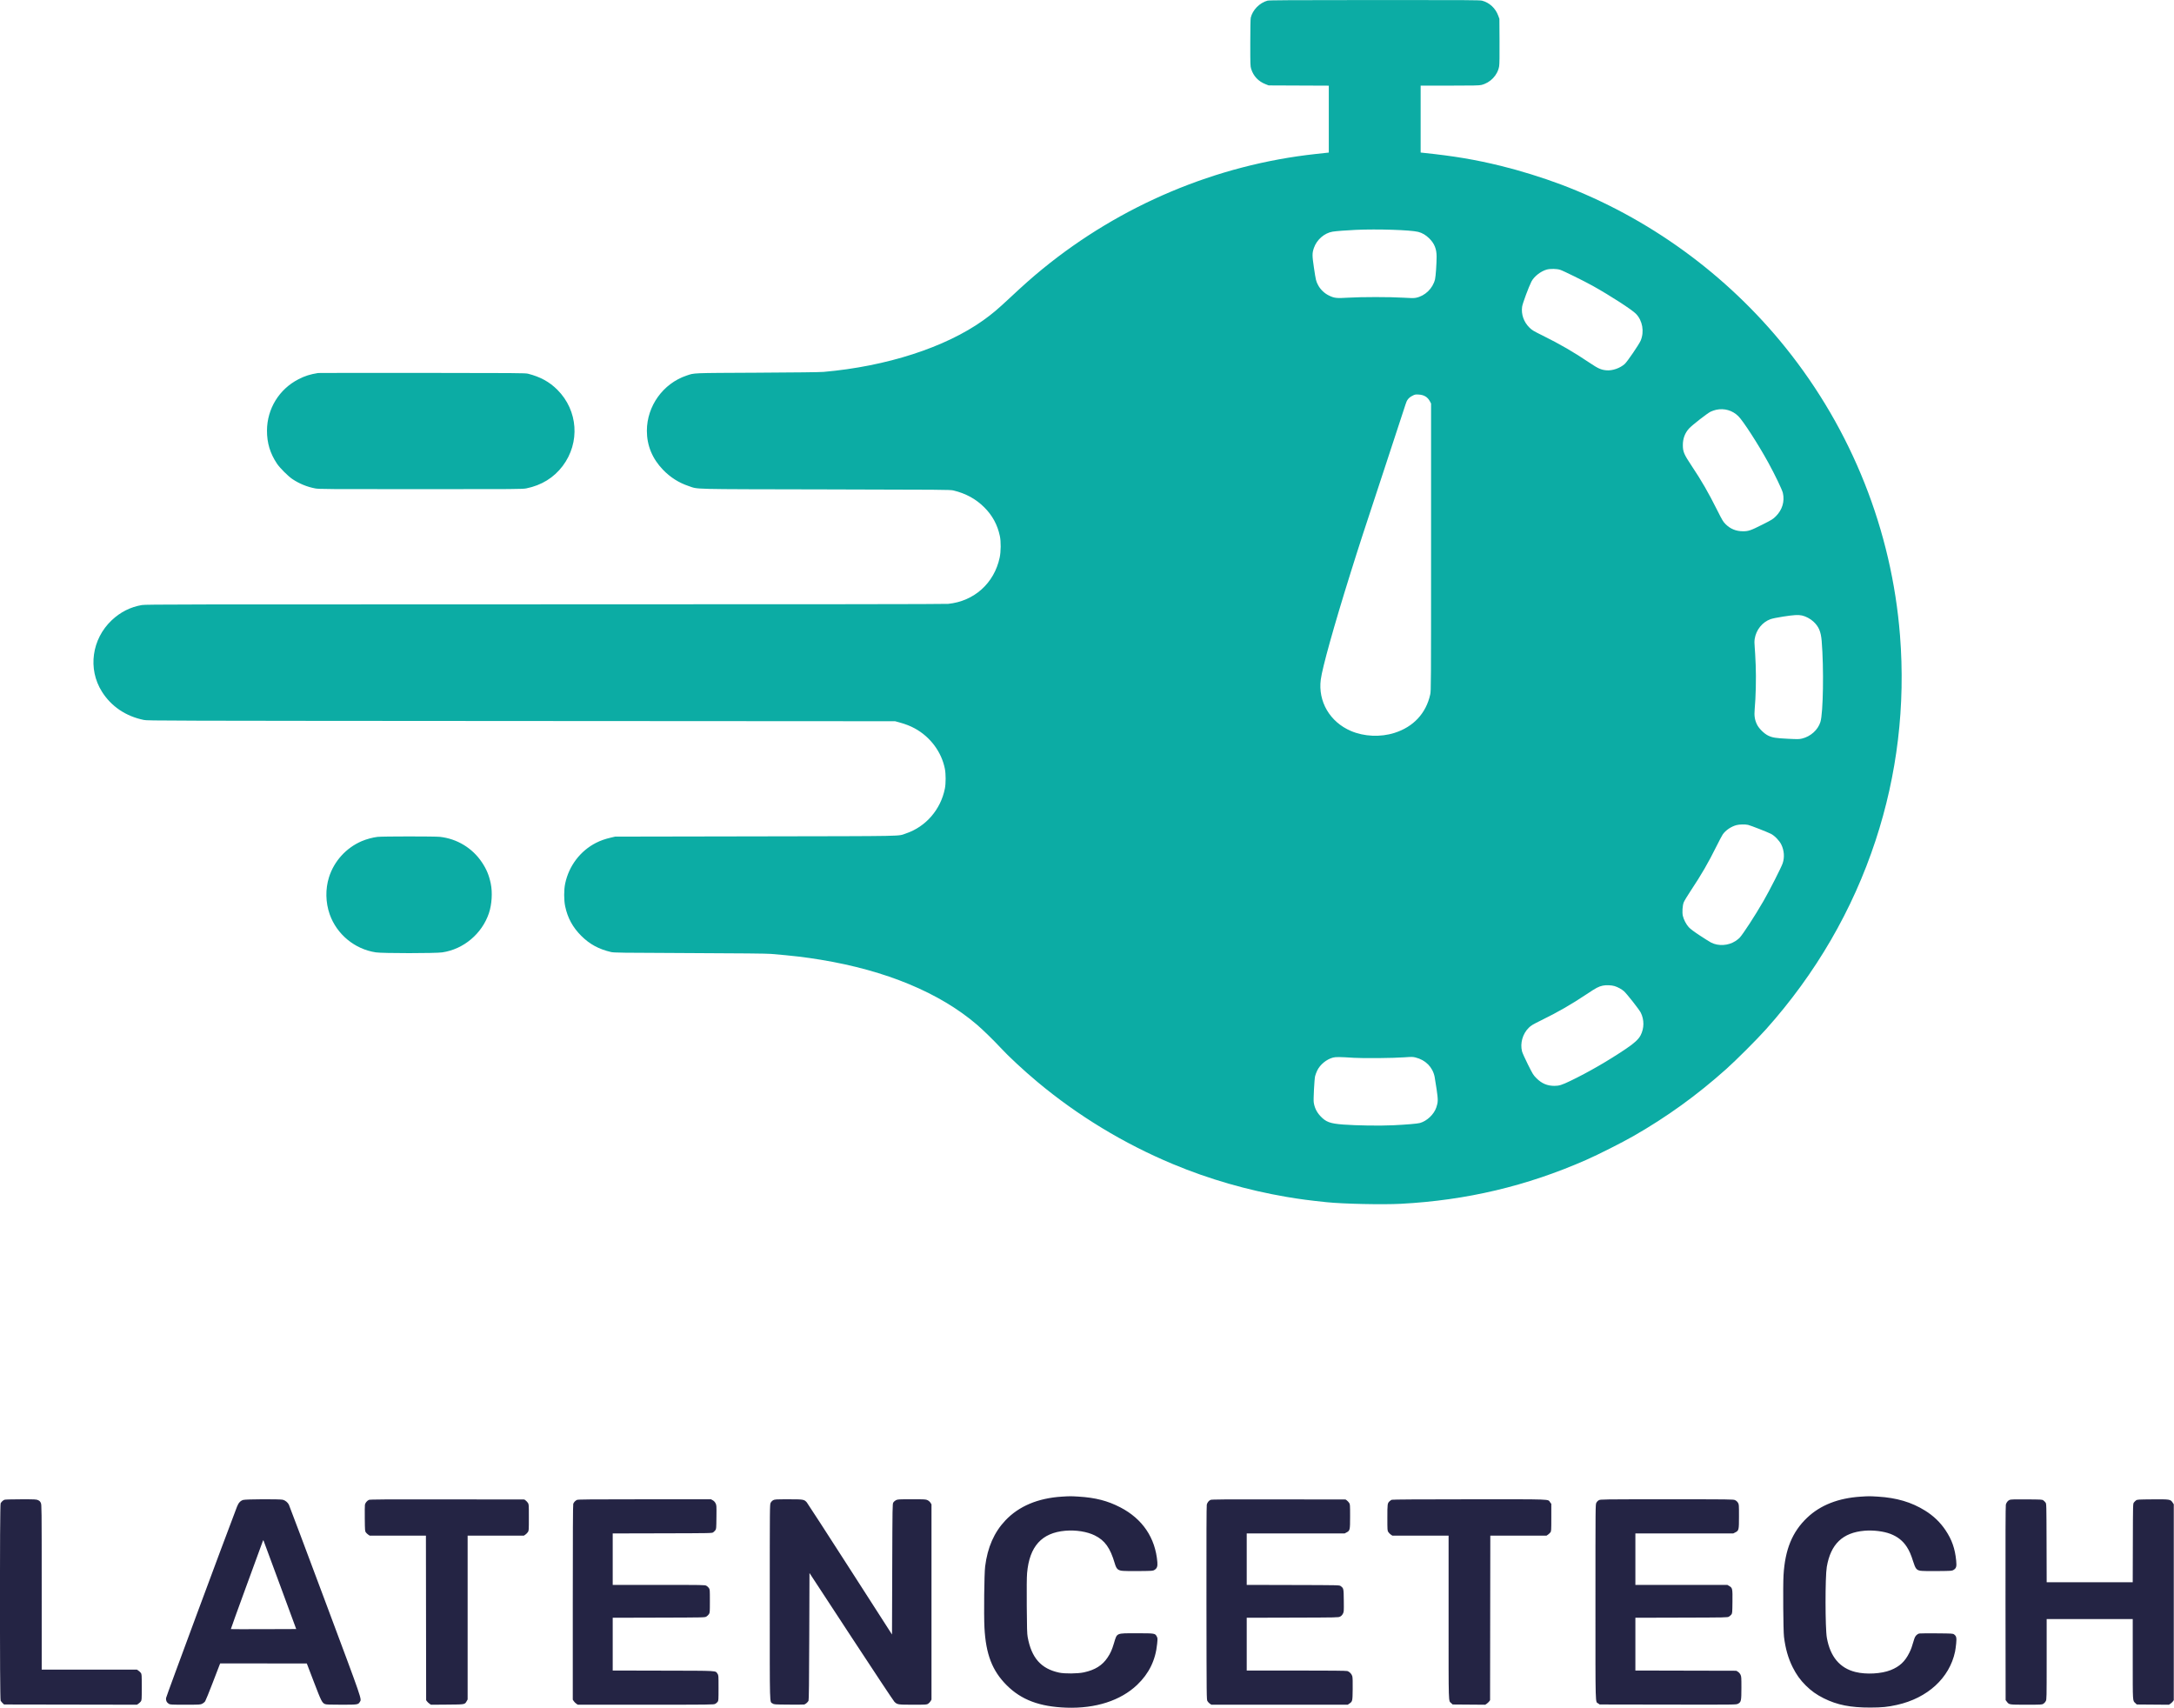 <svg xmlns="http://www.w3.org/2000/svg" width="4900" height="3849" viewBox="0 0 4900 3849" version="1.1"><path d="M 2393.136 3373.080 C 2339.306 3376.504, 2296.403 3394.592, 2266.056 3426.657 C 2240.731 3453.417, 2225.873 3487.170, 2220.422 3530.325 C 2218.360 3546.652, 2217.327 3638.917, 2218.874 3668.500 C 2222 3728.242, 2236.406 3765.529, 2268.934 3798.072 C 2301.926 3831.081, 2343.138 3846.580, 2403.500 3848.681 C 2469.255 3850.969, 2525.639 3832.829, 2562.903 3797.398 C 2589.744 3771.876, 2604.523 3741.574, 2608.094 3704.739 C 2609.239 3692.936, 2609.196 3692, 2607.354 3688.450 C 2603.519 3681.060, 2603.153 3681, 2562.016 3681.002 C 2515.102 3681.004, 2517.920 3679.814, 2511.063 3702.500 C 2506.131 3718.816, 2503.227 3725.389, 2496.421 3735.642 C 2484.650 3753.375, 2468.138 3763.722, 2443 3769.116 C 2428.899 3772.142, 2399.943 3772.438, 2387.127 3769.687 C 2346.388 3760.941, 2324.856 3736.575, 2316.294 3689.530 C 2314.922 3681.990, 2314.581 3670.432, 2314.229 3619.500 C 2313.942 3577.905, 2314.179 3554.291, 2314.974 3545.270 C 2320.273 3485.174, 2347.941 3454.567, 2401.141 3449.948 C 2424.820 3447.891, 2450.043 3451.884, 2467.429 3460.440 C 2490.236 3471.664, 2502.282 3488.464, 2512.519 3523.325 C 2516.076 3535.441, 2519.124 3538.710, 2528.159 3540.102 C 2532.030 3540.699, 2548.151 3540.997, 2566.659 3540.814 C 2597.733 3540.508, 2598.588 3540.445, 2602.144 3538.234 C 2607.771 3534.735, 2609.368 3530.350, 2608.564 3520.604 C 2604.051 3465.877, 2575.137 3423.144, 2525.077 3397.214 C 2496.480 3382.402, 2469.048 3375.343, 2431 3373.005 C 2413.764 3371.946, 2410.876 3371.951, 2393.136 3373.080 M 4194.136 3373.080 C 4143.443 3376.304, 4102.996 3392.174, 4073.156 3420.547 C 4039.594 3452.458, 4023.290 3492.190, 4019.898 3550.327 C 4018.508 3574.150, 4019.276 3675.248, 4020.952 3689 C 4024.164 3715.364, 4030.436 3737.339, 4040.501 3757.500 C 4048.679 3773.880, 4057.542 3786.257, 4069.851 3798.485 C 4082.299 3810.851, 4094.311 3819.426, 4110.500 3827.503 C 4140.712 3842.577, 4170.699 3848.554, 4215.500 3848.432 C 4242.278 3848.360, 4254.408 3847.147, 4275.683 3842.416 C 4344.534 3827.106, 4393.977 3781.784, 4406.502 3722.500 C 4407.316 3718.650, 4408.472 3710.245, 4409.072 3703.823 C 4410.294 3690.741, 4409.492 3687.383, 4404.217 3683.500 C 4401.638 3681.602, 4399.671 3681.485, 4365.500 3681.200 C 4345.700 3681.034, 4328.028 3681.169, 4326.229 3681.499 C 4321.146 3682.431, 4316.527 3687.144, 4314.735 3693.227 C 4309.264 3711.800, 4307.625 3716.432, 4303.673 3724.500 C 4293.824 3744.604, 4281.629 3756.004, 4261.356 3764.057 C 4240.222 3772.453, 4206.141 3774.269, 4182.006 3768.287 C 4146.628 3759.518, 4125.054 3733.657, 4117.528 3691 C 4113.719 3669.407, 4113.624 3553.603, 4117.398 3531.470 C 4126.164 3480.052, 4153.054 3454.210, 4202.237 3449.939 C 4221.940 3448.228, 4245.485 3451.085, 4261 3457.069 C 4276.958 3463.224, 4289.003 3472.759, 4297.591 3486.035 C 4303.522 3495.203, 4307.150 3503.497, 4312.107 3519.221 C 4317.204 3535.387, 4319.625 3538.503, 4328.309 3540.073 C 4331.851 3540.713, 4346.879 3541.002, 4366.809 3540.812 C 4398.770 3540.507, 4399.581 3540.449, 4403.144 3538.234 C 4409.344 3534.378, 4410.378 3530.752, 4409.077 3517.427 C 4406.413 3490.138, 4399.421 3470.167, 4385.018 3448.699 C 4373.037 3430.843, 4357.889 3416.331, 4338.903 3404.523 C 4308.324 3385.504, 4274.856 3375.615, 4232.351 3373.040 C 4213.930 3371.924, 4212.275 3371.926, 4194.136 3373.080 M 10.001 3380.123 C 6.774 3381.410, 3.182 3384.786, 1.405 3388.200 C -0.710 3392.264, -0.704 3828.752, 1.411 3832.800 C 2.187 3834.285, 4.241 3836.850, 5.976 3838.500 L 9.131 3841.500 158.903 3841.760 L 308.676 3842.019 311.996 3839.760 C 313.822 3838.517, 316.257 3836.229, 317.408 3834.676 C 319.419 3831.961, 319.500 3830.715, 319.500 3802.499 C 319.500 3774.281, 319.419 3773.036, 317.408 3770.323 C 316.257 3768.770, 313.828 3766.488, 312.010 3765.250 L 308.704 3763 201.352 3763 L 94 3763 93.978 3577.250 C 93.957 3395.435, 93.915 3391.409, 92.012 3387.216 C 90.528 3383.946, 89.054 3382.472, 85.784 3380.988 C 81.800 3379.180, 79.086 3379.047, 47 3379.085 C 26.520 3379.110, 11.484 3379.532, 10.001 3380.123 M 548.115 3380.501 C 541.696 3382.503, 537.464 3387.167, 534.096 3395.951 C 505.785 3469.790, 374.562 3823.673, 374.227 3827.084 C 373.669 3832.778, 375.699 3837.033, 380.344 3839.903 C 383.613 3841.924, 384.962 3842, 417.552 3842 C 449.969 3842, 451.550 3841.912, 455.750 3839.879 C 458.244 3838.672, 461.148 3836.194, 462.491 3834.129 C 463.788 3832.133, 471.232 3813.850, 479.033 3793.500 C 486.835 3773.150, 493.892 3754.813, 494.717 3752.750 L 496.217 3749 593.859 3749.020 L 691.500 3749.041 707.461 3790.726 C 724.192 3834.421, 725.905 3837.809, 732.702 3840.649 C 735.200 3841.693, 743.575 3842, 769.518 3842 C 806.617 3842, 807.259 3841.903, 811.040 3835.701 C 815.355 3828.625, 818.680 3838.284, 733.020 3609.042 C 689.032 3491.319, 652.145 3393.244, 651.049 3391.097 C 648.443 3385.987, 642.826 3381.445, 637.436 3380.088 C 630.679 3378.387, 553.756 3378.742, 548.115 3380.501 M 831.450 3380.402 C 827.434 3382.158, 823.227 3387.262, 822.485 3391.279 C 822.158 3393.051, 822.027 3407.180, 822.195 3422.679 C 822.485 3449.450, 822.605 3450.999, 824.592 3453.679 C 825.743 3455.230, 828.172 3457.512, 829.990 3458.750 L 833.296 3461 896.640 3461 L 959.984 3461 960.242 3646.427 L 960.500 3831.854 962.592 3834.677 C 963.743 3836.230, 966.195 3838.528, 968.041 3839.785 L 971.398 3842.069 1007.949 3841.785 C 1048.928 3841.466, 1047.459 3841.730, 1051.932 3833.864 L 1054 3830.228 1054 3645.614 L 1054 3461 1117.352 3461 L 1180.704 3461 1184.078 3458.726 C 1185.934 3457.476, 1188.476 3454.934, 1189.726 3453.078 C 1191.965 3449.757, 1192 3449.241, 1192 3420 C 1192 3390.842, 1191.959 3390.235, 1189.750 3386.990 C 1188.513 3385.172, 1186.230 3382.743, 1184.677 3381.592 L 1181.854 3379.500 1008.177 3379.285 C 865.313 3379.107, 833.959 3379.306, 831.450 3380.402 M 1300.500 3380.412 C 1296.822 3382.046, 1293.486 3385.568, 1292.067 3389.315 C 1291.323 3391.278, 1291 3458.522, 1291 3611.417 L 1291 3830.704 1293.274 3834.078 C 1294.524 3835.934, 1297.066 3838.476, 1298.922 3839.726 L 1302.296 3842 1455.413 3842 C 1602.526 3842, 1608.667 3841.927, 1611.983 3840.149 C 1613.882 3839.130, 1616.350 3837.072, 1617.468 3835.575 C 1619.400 3832.987, 1619.500 3831.445, 1619.500 3804.177 C 1619.500 3775.752, 1619.480 3775.471, 1617.171 3772.235 C 1612.009 3764.998, 1621.319 3765.530, 1494.750 3765.233 L 1381 3764.967 1381 3705.510 L 1381 3646.054 1484.750 3645.777 C 1587.357 3645.503, 1588.539 3645.477, 1591.997 3643.446 C 1593.920 3642.316, 1596.507 3639.887, 1597.747 3638.048 C 1599.942 3634.790, 1600 3634.031, 1600 3608.500 C 1600 3582.969, 1599.942 3582.211, 1597.750 3578.999 C 1596.513 3577.187, 1593.932 3574.870, 1592.016 3573.852 C 1588.689 3572.084, 1583.838 3572, 1484.766 3572 L 1381 3572 1381 3514.013 L 1381 3456.026 1492.927 3455.763 C 1604.208 3455.502, 1604.870 3455.488, 1607.615 3453.438 C 1609.134 3452.304, 1611.304 3450.135, 1612.438 3448.617 C 1614.382 3446.016, 1614.516 3444.326, 1614.783 3419.179 C 1615.060 3393.096, 1615.015 3392.400, 1612.783 3388.004 C 1611.278 3385.040, 1609.137 3382.746, 1606.500 3381.271 L 1602.500 3379.033 1453 3379.056 C 1330.619 3379.074, 1302.956 3379.320, 1300.500 3380.412 M 1742.761 3381.062 C 1740.476 3382.269, 1738.240 3384.569, 1737.011 3386.978 C 1735.014 3390.892, 1735 3392.493, 1735 3610.559 C 1735 3853.873, 1734.456 3834.335, 1741.373 3839.270 C 1744.434 3841.453, 1745.198 3841.506, 1777.500 3841.793 C 1795.650 3841.954, 1811.478 3841.841, 1812.673 3841.543 C 1815.688 3840.790, 1820.939 3836.196, 1822.336 3833.089 C 1823.196 3831.176, 1823.631 3793.245, 1824 3687.846 L 1824.500 3545.192 1918.416 3688.555 C 1970.070 3767.405, 2013.945 3833.490, 2015.916 3835.411 C 2022.519 3841.844, 2023.510 3842, 2057.820 3842 C 2088.206 3842, 2088.758 3841.964, 2092.048 3839.747 C 2093.887 3838.507, 2096.316 3835.920, 2097.446 3833.997 L 2099.500 3830.500 2099.500 3610.500 L 2099.500 3390.500 2097.212 3386.821 C 2095.869 3384.661, 2093.158 3382.287, 2090.647 3381.071 C 2086.598 3379.111, 2084.683 3379, 2055 3379 C 2025.788 3379, 2023.350 3379.136, 2019.544 3380.979 C 2017.296 3382.067, 2014.566 3384.430, 2013.478 3386.229 C 2011.537 3389.438, 2011.491 3392.270, 2011 3536.646 L 2010.500 3683.792 1916 3536.699 C 1864.025 3455.798, 1820.154 3388.049, 1818.509 3386.146 C 1812.580 3379.289, 1811.130 3379.041, 1777 3379.066 C 1748.588 3379.087, 1746.244 3379.224, 1742.761 3381.062 M 2728.415 3380.416 C 2724.523 3382.117, 2721.298 3386.178, 2719.994 3391.021 C 2719.322 3393.517, 2719.069 3467.961, 2719.241 3612.640 C 2719.500 3830.379, 2719.501 3830.502, 2721.554 3833.997 C 2722.684 3835.920, 2725.113 3838.507, 2726.952 3839.747 L 2730.296 3842 2884 3842 L 3037.704 3842 3041.010 3839.750 C 3048.453 3834.684, 3048.463 3834.642, 3048.826 3807.066 C 3049.045 3790.355, 3048.771 3780.865, 3047.986 3777.948 C 3046.537 3772.567, 3041.652 3767.552, 3036.453 3766.109 C 3033.693 3765.342, 2998.921 3765.009, 2921.250 3765.006 L 2810 3765 2810 3705.527 L 2810 3646.054 2913.250 3645.777 C 3015.231 3645.503, 3016.549 3645.475, 3020.500 3643.442 C 3023.220 3642.043, 3025.234 3639.962, 3026.792 3636.942 C 3029.029 3632.606, 3029.077 3631.897, 3028.792 3607.321 C 3028.471 3579.612, 3028.489 3579.694, 3021.615 3574.562 C 3018.873 3572.514, 3018.132 3572.498, 2914.427 3572.236 L 2810 3571.973 2810 3513.986 L 2810 3456 2920.343 3456 L 3030.685 3456 3034.987 3453.725 C 3042.744 3449.623, 3043 3448.463, 3043 3417.413 C 3043 3390.938, 3042.947 3390.218, 3040.750 3386.990 C 3039.512 3385.172, 3037.230 3382.743, 3035.677 3381.592 L 3032.854 3379.500 2882.177 3379.284 C 2757.612 3379.105, 2730.965 3379.302, 2728.415 3380.416 M 3137.001 3380.123 C 3135.626 3380.672, 3133.446 3382.106, 3132.155 3383.310 C 3127.124 3388.008, 3127 3388.897, 3127 3420.302 C 3127 3449.228, 3127.037 3449.759, 3129.274 3453.078 C 3130.524 3454.934, 3133.066 3457.476, 3134.922 3458.726 L 3138.296 3461 3201.648 3461 L 3265 3461 3265 3645.550 C 3265 3847.689, 3264.525 3832.365, 3270.975 3838.500 L 3274.129 3841.500 3310.865 3841.785 L 3347.602 3842.069 3350.959 3839.785 C 3352.805 3838.528, 3355.257 3836.230, 3356.408 3834.677 L 3358.500 3831.854 3358.758 3646.427 L 3359.016 3461 3422.360 3461 L 3485.704 3461 3489.010 3458.750 C 3490.828 3457.512, 3493.257 3455.230, 3494.408 3453.677 C 3496.424 3450.956, 3496.500 3449.738, 3496.500 3420.099 L 3496.500 3389.344 3493.806 3385.813 C 3488.163 3378.413, 3503.780 3378.993, 3311.849 3379.063 C 3199.822 3379.105, 3138.625 3379.476, 3137.001 3380.123 M 3603.761 3381.062 C 3601.476 3382.269, 3599.240 3384.569, 3598.011 3386.978 C 3596.014 3390.892, 3596 3392.493, 3596 3610.559 C 3596 3853.873, 3595.456 3834.335, 3602.373 3839.270 L 3605.500 3841.500 3759.271 3841.759 C 3913.010 3842.019, 3913.044 3842.018, 3917.097 3839.951 C 3924.380 3836.235, 3924.953 3833.628, 3924.978 3804.066 C 3924.999 3780.360, 3924.859 3778.341, 3922.929 3774.353 C 3921.713 3771.842, 3919.339 3769.131, 3917.179 3767.788 L 3913.500 3765.500 3799.750 3765.233 L 3686 3764.967 3686 3705.510 L 3686 3646.054 3789.750 3645.777 C 3891.443 3645.505, 3893.567 3645.460, 3896.895 3643.500 C 3898.763 3642.400, 3901.238 3640.231, 3902.395 3638.679 C 3904.388 3636.008, 3904.516 3634.479, 3904.797 3609.930 C 3905.138 3580.198, 3904.841 3578.750, 3897.532 3574.466 L 3893.324 3572 3789.662 3572 L 3686 3572 3686 3514 L 3686 3456 3796.288 3456 L 3906.576 3456 3911.015 3453.750 C 3919.250 3449.576, 3919.500 3448.508, 3919.500 3417.500 C 3919.500 3390.725, 3919.480 3390.468, 3917.095 3386.632 C 3915.614 3384.248, 3913.120 3382.050, 3910.595 3380.904 C 3906.661 3379.117, 3900.639 3379.045, 3757 3379.066 C 3610.107 3379.088, 3607.435 3379.123, 3603.761 3381.062 M 4529.415 3380.402 C 4525.518 3382.124, 4522.296 3386.185, 4520.994 3391.020 C 4520.322 3393.517, 4520.069 3468.151, 4520.241 3613.218 L 4520.500 3831.656 4523.302 3835.329 C 4528.440 3842.065, 4528.011 3842, 4567.082 3842 C 4601.081 3842, 4602.378 3841.929, 4605.663 3839.899 C 4607.533 3838.744, 4609.948 3836.062, 4611.031 3833.939 C 4612.947 3830.184, 4613 3827.630, 4613 3739.540 L 4613 3649 4710 3649 L 4807 3649 4807 3739.550 C 4807 3838.614, 4806.629 3832.463, 4812.975 3838.500 L 4816.129 3841.500 4852.365 3841.785 L 4888.600 3842.070 4891.958 3839.785 C 4893.805 3838.528, 4896.257 3836.230, 4897.408 3834.677 L 4899.500 3831.853 4899.500 3611.104 L 4899.500 3390.354 4896.804 3386.280 C 4892.055 3379.103, 4890.603 3378.878, 4851.322 3379.211 C 4818.600 3379.488, 4817.026 3379.588, 4814.383 3381.562 C 4812.866 3382.696, 4810.696 3384.866, 4809.562 3386.385 C 4807.521 3389.118, 4807.497 3390.030, 4807.234 3477.573 L 4806.968 3566 4710 3566 L 4613.032 3566 4612.766 3477.573 C 4612.503 3390.030, 4612.479 3389.118, 4610.438 3386.385 C 4609.304 3384.866, 4607.134 3382.696, 4605.616 3381.562 C 4602.966 3379.582, 4601.459 3379.491, 4567.678 3379.270 C 4539.770 3379.087, 4531.863 3379.321, 4529.415 3380.402 M 592.273 3473.545 C 591.688 3475.170, 575.165 3520.316, 555.557 3573.870 C 535.949 3627.423, 520.080 3671.414, 520.293 3671.626 C 520.506 3671.839, 553.746 3671.898, 594.160 3671.756 L 667.640 3671.500 631.328 3573 C 611.357 3518.825, 594.639 3473.620, 594.178 3472.545 C 593.415 3470.769, 593.241 3470.860, 592.273 3473.545" stroke="none" fill="#242444" fill-rule="evenodd"/><path d="M 2856.688 1.502 C 2838.930 6.383, 2823.094 22.605, 2819.079 40.028 C 2818.444 42.784, 2818.040 64.504, 2818.024 96.645 C 2818.001 145.683, 2818.117 149.168, 2819.964 155.145 C 2825.034 171.554, 2836.252 183.467, 2852.621 189.827 L 2859.500 192.500 2927.250 192.789 L 2995 193.079 2995 268.468 L 2995 343.856 2989.750 344.431 C 2986.863 344.747, 2975.950 345.933, 2965.500 347.067 C 2741.553 371.360, 2525.817 462.182, 2349.500 606.395 C 2326.679 625.061, 2307.163 642.342, 2275.744 671.705 C 2248.087 697.551, 2236.086 707.656, 2216.063 721.955 C 2130.644 782.955, 1998.167 825.765, 1856.500 838.148 C 1848.136 838.879, 1794.469 839.533, 1706 839.980 C 1555.835 840.740, 1565.783 840.331, 1547.379 846.509 C 1494.575 864.235, 1458 915.147, 1458 970.925 C 1458 1004.195, 1470.306 1033.885, 1494.449 1058.865 C 1510.893 1075.878, 1530.211 1088.131, 1552.060 1095.404 C 1575.042 1103.054, 1547.708 1102.381, 1861 1103.011 C 2124.511 1103.541, 2141.942 1103.682, 2148.805 1105.340 C 2176.907 1112.131, 2199.619 1124.548, 2218.536 1143.465 C 2236.805 1161.733, 2248.193 1182.706, 2253.576 1208 C 2256.241 1220.527, 2256.045 1243.190, 2253.154 1256.734 C 2240.834 1314.438, 2195.607 1355.071, 2137.144 1360.957 C 2130.041 1361.672, 1844.493 1362, 1228.070 1362 C 408.329 1362, 328.524 1362.141, 319.926 1363.602 C 294.125 1367.988, 271.503 1379.357, 251.945 1397.767 C 206.873 1440.196, 197.529 1507.531, 229.619 1558.645 C 250.643 1592.132, 283.681 1614.424, 324.500 1622.665 C 333.143 1624.409, 366.882 1624.502, 1175.500 1624.991 L 2017.500 1625.500 2027.536 1628.255 C 2040.818 1631.901, 2051.694 1636.146, 2061.690 1641.584 C 2096.807 1660.689, 2122.160 1694.686, 2129.655 1732.725 C 2131.962 1744.430, 2131.970 1765.530, 2129.673 1777.182 C 2120.328 1824.577, 2086.513 1863.556, 2041.824 1878.443 C 2022.324 1884.939, 2053 1884.346, 1703.500 1884.982 L 1386.500 1885.558 1377.218 1887.708 C 1363.888 1890.794, 1353.409 1894.472, 1343.423 1899.567 C 1307.867 1917.710, 1282.271 1951.457, 1273.872 1991.266 C 1270.833 2005.672, 1270.833 2028.328, 1273.872 2042.734 C 1279.395 2068.909, 1290.818 2089.897, 1309.960 2109.040 C 1328.872 2127.951, 1349.389 2139.144, 1377 2145.613 C 1383.937 2147.238, 1397.214 2147.420, 1554 2148.027 C 1668.933 2148.472, 1728.007 2149.059, 1737.500 2149.850 C 1786.641 2153.945, 1814.417 2157.209, 1850 2163.071 C 1997.274 2187.331, 2117.849 2237.453, 2201.889 2309.349 C 2214.787 2320.383, 2240.610 2345.546, 2254.376 2360.493 C 2272.950 2380.661, 2307.230 2412.493, 2338.500 2438.610 C 2429.534 2514.642, 2533.204 2577.496, 2643.500 2623.528 C 2724.995 2657.540, 2810.384 2682.214, 2899.500 2697.503 C 2927.817 2702.361, 2951.602 2705.501, 2990.500 2709.517 C 3027.866 2713.374, 3116.372 2715.264, 3157.524 2713.082 C 3305.360 2705.246, 3441.413 2673.030, 3574.992 2614.229 C 3602.737 2602.016, 3655.618 2575.324, 3682.021 2560.205 C 3757.544 2516.960, 3824.901 2468.298, 3890.872 2409.322 C 3913.518 2389.077, 3960.077 2342.518, 3980.322 2319.872 C 4092.718 2194.146, 4175.675 2051.275, 4227.310 1894.500 C 4276.235 1745.952, 4294.844 1590.072, 4282.464 1432.500 C 4263.853 1195.638, 4173.869 969.168, 4024.594 783.500 C 3891.508 617.967, 3714.751 489.698, 3517.500 415.510 C 3476.574 400.117, 3425.397 384.267, 3383.500 374.009 C 3324.757 359.627, 3279.012 351.922, 3207.750 344.410 L 3202 343.804 3202 268.402 L 3202 193 3267.250 192.985 C 3321.246 192.973, 3333.580 192.716, 3338.760 191.494 C 3359.062 186.708, 3375.563 169.398, 3378.939 149.348 C 3379.734 144.631, 3380 126.938, 3379.796 92.500 L 3379.500 42.500 3376.862 35.284 C 3370.712 18.461, 3357.087 5.862, 3340.320 1.495 C 3335.299 0.187, 3304.934 0.011, 3098.040 0.089 C 2905.166 0.162, 2860.612 0.423, 2856.688 1.502 M 3055.703 518.069 C 3034.178 519.046, 3011.161 520.832, 3003.500 522.120 C 2985.085 525.218, 2967.928 540.127, 2961.498 558.619 C 2957.376 570.476, 2957.370 575.674, 2961.448 603 C 2965.784 632.048, 2966.118 633.456, 2970.839 642.500 C 2975.899 652.195, 2984.604 660.676, 2994.661 665.710 C 3007.085 671.928, 3012.401 672.559, 3038.455 670.902 C 3067.366 669.063, 3133.801 669.074, 3162.884 670.922 C 3180.746 672.057, 3186.504 672.100, 3191.384 671.136 C 3211.859 667.089, 3229.399 650.124, 3234.430 629.500 C 3236 623.064, 3238.008 594.132, 3237.988 578.216 C 3237.967 561.049, 3233.061 548.863, 3221.583 537.470 C 3213.794 529.738, 3205.505 524.834, 3196.387 522.562 C 3179.039 518.240, 3104.454 515.858, 3055.703 518.069 M 3486.275 607.539 C 3472.894 611.143, 3457.455 623.233, 3451.690 634.621 C 3445.409 647.026, 3431.841 683.649, 3430.740 691.169 C 3428.263 708.075, 3434.353 725.624, 3447.040 738.145 C 3453.217 744.241, 3455.702 745.744, 3477.137 756.348 C 3516.269 775.708, 3546.911 793.474, 3582.500 817.438 C 3601.980 830.554, 3608.554 833.502, 3620.750 834.586 C 3634.232 835.786, 3651.390 829.834, 3662.087 820.247 C 3667.640 815.270, 3694.253 776.261, 3697.854 767.820 C 3706.539 747.460, 3702.130 722.351, 3687.200 707.143 C 3677.976 697.747, 3629.790 666.572, 3590.500 644.582 C 3570.934 633.631, 3523.443 610.217, 3516.357 608.029 C 3508.525 605.610, 3494.298 605.378, 3486.275 607.539 M 717 840.660 C 698.882 843.589, 687.480 847.199, 673 854.592 C 629.165 876.972, 601.907 921.321, 601.760 970.500 C 601.676 998.326, 608.772 1021.791, 624.286 1044.992 C 630.741 1054.645, 649.355 1073.259, 659.008 1079.714 C 674.612 1090.148, 692.076 1097.302, 710.442 1100.783 C 718.837 1102.374, 736.273 1102.500, 948.500 1102.500 C 1165.332 1102.500, 1177.972 1102.404, 1186.374 1100.695 C 1220.597 1093.732, 1248.381 1076.591, 1268.267 1050.173 C 1307.909 997.508, 1302.897 925.168, 1256.379 878.589 C 1238.317 860.504, 1217.860 849.301, 1190 842.239 C 1184.065 840.735, 1163.319 840.577, 951.500 840.424 C 823.900 840.331, 718.375 840.438, 717 840.660 M 3183.045 892.157 C 3174.916 896.385, 3170.750 901.680, 3167.993 911.286 C 3166.854 915.254, 3145.480 980.375, 3120.495 1056 C 3072.061 1202.601, 3063.534 1228.838, 3043.150 1294 C 3006.457 1411.298, 2980.437 1504.601, 2976.915 1531.500 C 2970.429 1581.047, 2997.440 1627.144, 3044.850 1647.436 C 3074.525 1660.137, 3111.484 1661.777, 3143 1651.790 C 3185.814 1638.224, 3214.300 1607.564, 3223.636 1565 C 3225.433 1556.804, 3225.500 1544.949, 3225.500 1233 L 3225.500 909.500 3222.799 904.380 C 3217.732 894.775, 3209.543 889.871, 3197.500 889.227 C 3189.964 888.825, 3189.125 888.995, 3183.045 892.157 M 3868.131 923.541 C 3864.628 924.301, 3859.003 926.221, 3855.631 927.808 C 3848.536 931.146, 3813.407 958.529, 3806.817 965.859 C 3797.571 976.142, 3793 988.482, 3793 1003.158 C 3793 1017.974, 3795.499 1023.914, 3812.440 1049.359 C 3835.935 1084.648, 3849.931 1108.918, 3870.980 1150.873 C 3881.963 1172.763, 3883.835 1175.870, 3889.354 1181.373 C 3900.078 1192.064, 3912.992 1197.327, 3928.500 1197.327 C 3940.974 1197.327, 3945.827 1195.661, 3972.500 1182.225 C 3993.842 1171.474, 3996.013 1170.129, 4002.612 1163.569 C 4017.038 1149.230, 4022.789 1130.159, 4018.446 1111.062 C 4016.744 1103.581, 4000.585 1069.937, 3985.516 1042.500 C 3962.807 1001.154, 3929.037 948.835, 3918.063 938 C 3904.757 924.861, 3886.461 919.564, 3868.131 923.541 M 4019.500 1389.574 C 4006.011 1391.647, 3994.792 1393.939, 3990.500 1395.499 C 3972.033 1402.213, 3958.097 1419.603, 3954.955 1439.852 C 3954.181 1444.838, 3954.176 1450.089, 3954.934 1458.171 C 3955.519 1464.402, 3956.526 1482.662, 3957.172 1498.750 C 3958.380 1528.872, 3957.427 1570.472, 3954.882 1598.679 C 3953.573 1613.180, 3954.998 1622.462, 3960.150 1633 C 3964.500 1641.899, 3976.150 1653.441, 3985.219 1657.837 C 3994.789 1662.477, 4002.279 1663.681, 4030 1665.038 C 4051.966 1666.113, 4055.217 1666.067, 4061.435 1664.590 C 4080.959 1659.953, 4097.497 1645.049, 4103.065 1627.072 C 4109.391 1606.651, 4110.955 1505.378, 4105.885 1444.500 C 4104.113 1423.220, 4099.314 1412.030, 4087.131 1400.771 C 4080.314 1394.472, 4069.644 1388.845, 4061.201 1387.097 C 4052.839 1385.366, 4043.141 1385.942, 4019.500 1389.574 M 3914 1859.579 C 3901.836 1862.780, 3889.373 1871.237, 3882.851 1880.716 C 3881.134 1883.212, 3874.905 1894.984, 3869.009 1906.877 C 3850.385 1944.441, 3835.115 1970.826, 3810.930 2007.233 C 3803.354 2018.636, 3796.165 2030.561, 3794.954 2033.733 C 3792.190 2040.967, 3791.191 2056.366, 3792.981 2064.132 C 3794.927 2072.572, 3800.519 2083.311, 3806.248 2089.604 C 3809.900 2093.618, 3817.592 2099.390, 3831.500 2108.556 C 3842.500 2115.805, 3853.858 2122.926, 3856.741 2124.380 C 3873.399 2132.785, 3895.362 2131.412, 3911.527 2120.955 C 3914.841 2118.811, 3918.966 2115.581, 3920.693 2113.778 C 3928.311 2105.826, 3955.452 2064.084, 3974.825 2030.527 C 3988.182 2007.390, 4014.700 1955.283, 4017.895 1945.895 C 4022.549 1932.219, 4021.426 1916.731, 4014.800 1903.219 C 4010.505 1894.460, 3999.708 1883.370, 3991.415 1879.198 C 3983.333 1875.133, 3945.584 1860.373, 3939.949 1859.074 C 3933.640 1857.620, 3920.470 1857.876, 3914 1859.579 M 851 1886.118 C 840.265 1887.346, 825.630 1891.311, 815.149 1895.830 C 780.095 1910.942, 752.981 1940.846, 741.565 1976.984 C 733.139 2003.656, 733.703 2033.987, 743.121 2060.688 C 759.065 2105.895, 799.733 2139.384, 847.254 2146.441 C 862.725 2148.738, 981.229 2148.737, 996.872 2146.439 C 1044.897 2139.385, 1086.424 2104.457, 1102.017 2058 C 1108.628 2038.301, 1110.290 2011.275, 1106.117 1991.312 C 1102.159 1972.379, 1096.567 1958.959, 1086.140 1943.370 C 1064.698 1911.313, 1030.170 1890.363, 991.718 1886.075 C 980.223 1884.793, 862.260 1884.829, 851 1886.118 M 3612.317 2221.438 C 3602.705 2223.629, 3598.055 2226.094, 3576.545 2240.405 C 3540.772 2264.205, 3513.343 2280.003, 3474.506 2299.173 C 3454.290 2309.151, 3451.001 2311.119, 3445.591 2316.466 C 3431.889 2330.009, 3425.872 2351.176, 3430.503 2369.540 C 3431.330 2372.818, 3437.292 2386.074, 3443.753 2398.997 C 3454.925 2421.344, 3455.867 2422.862, 3463 2430.030 C 3474.859 2441.948, 3487.334 2447.262, 3503.500 2447.283 C 3514.067 2447.297, 3520.120 2445.415, 3539.490 2436.094 C 3579.891 2416.651, 3624.423 2390.936, 3665 2363.618 C 3683.531 2351.142, 3693.050 2342.373, 3697.693 2333.500 C 3706.038 2317.549, 3706.187 2298.218, 3698.088 2282.173 C 3694.511 2275.088, 3666.657 2239.632, 3660.176 2233.914 C 3655.057 2229.398, 3646.246 2224.591, 3639.086 2222.407 C 3632.075 2220.268, 3619.455 2219.811, 3612.317 2221.438 M 3004.634 2383.515 C 2989.950 2387.249, 2975.189 2399.380, 2968.759 2413 C 2966.812 2417.125, 2964.717 2422.750, 2964.104 2425.500 C 2962.427 2433.026, 2960.084 2477.553, 2961.016 2484.205 C 2962.680 2496.086, 2967.476 2506.155, 2975.718 2515.074 C 2988.320 2528.710, 2997.608 2532.187, 3027.500 2534.458 C 3057.841 2536.763, 3109.587 2537.509, 3140 2536.079 C 3169.765 2534.680, 3194.831 2532.551, 3200.500 2530.940 C 3216.452 2526.408, 3232.118 2511.458, 3237.388 2495.736 C 3241.393 2483.792, 3241.473 2478.990, 3238.057 2455.426 C 3236.309 2443.367, 3234.248 2430.427, 3233.477 2426.672 C 3229.031 2405.015, 3213.025 2388.875, 3190.475 2383.311 C 3184.272 2381.780, 3181.942 2381.744, 3165.566 2382.934 C 3140.065 2384.786, 3073.375 2385.456, 3052 2384.075 C 3019.982 2382.007, 3010.985 2381.900, 3004.634 2383.515" stroke="none" fill="#0caca4" fill-rule="evenodd"/></svg>
